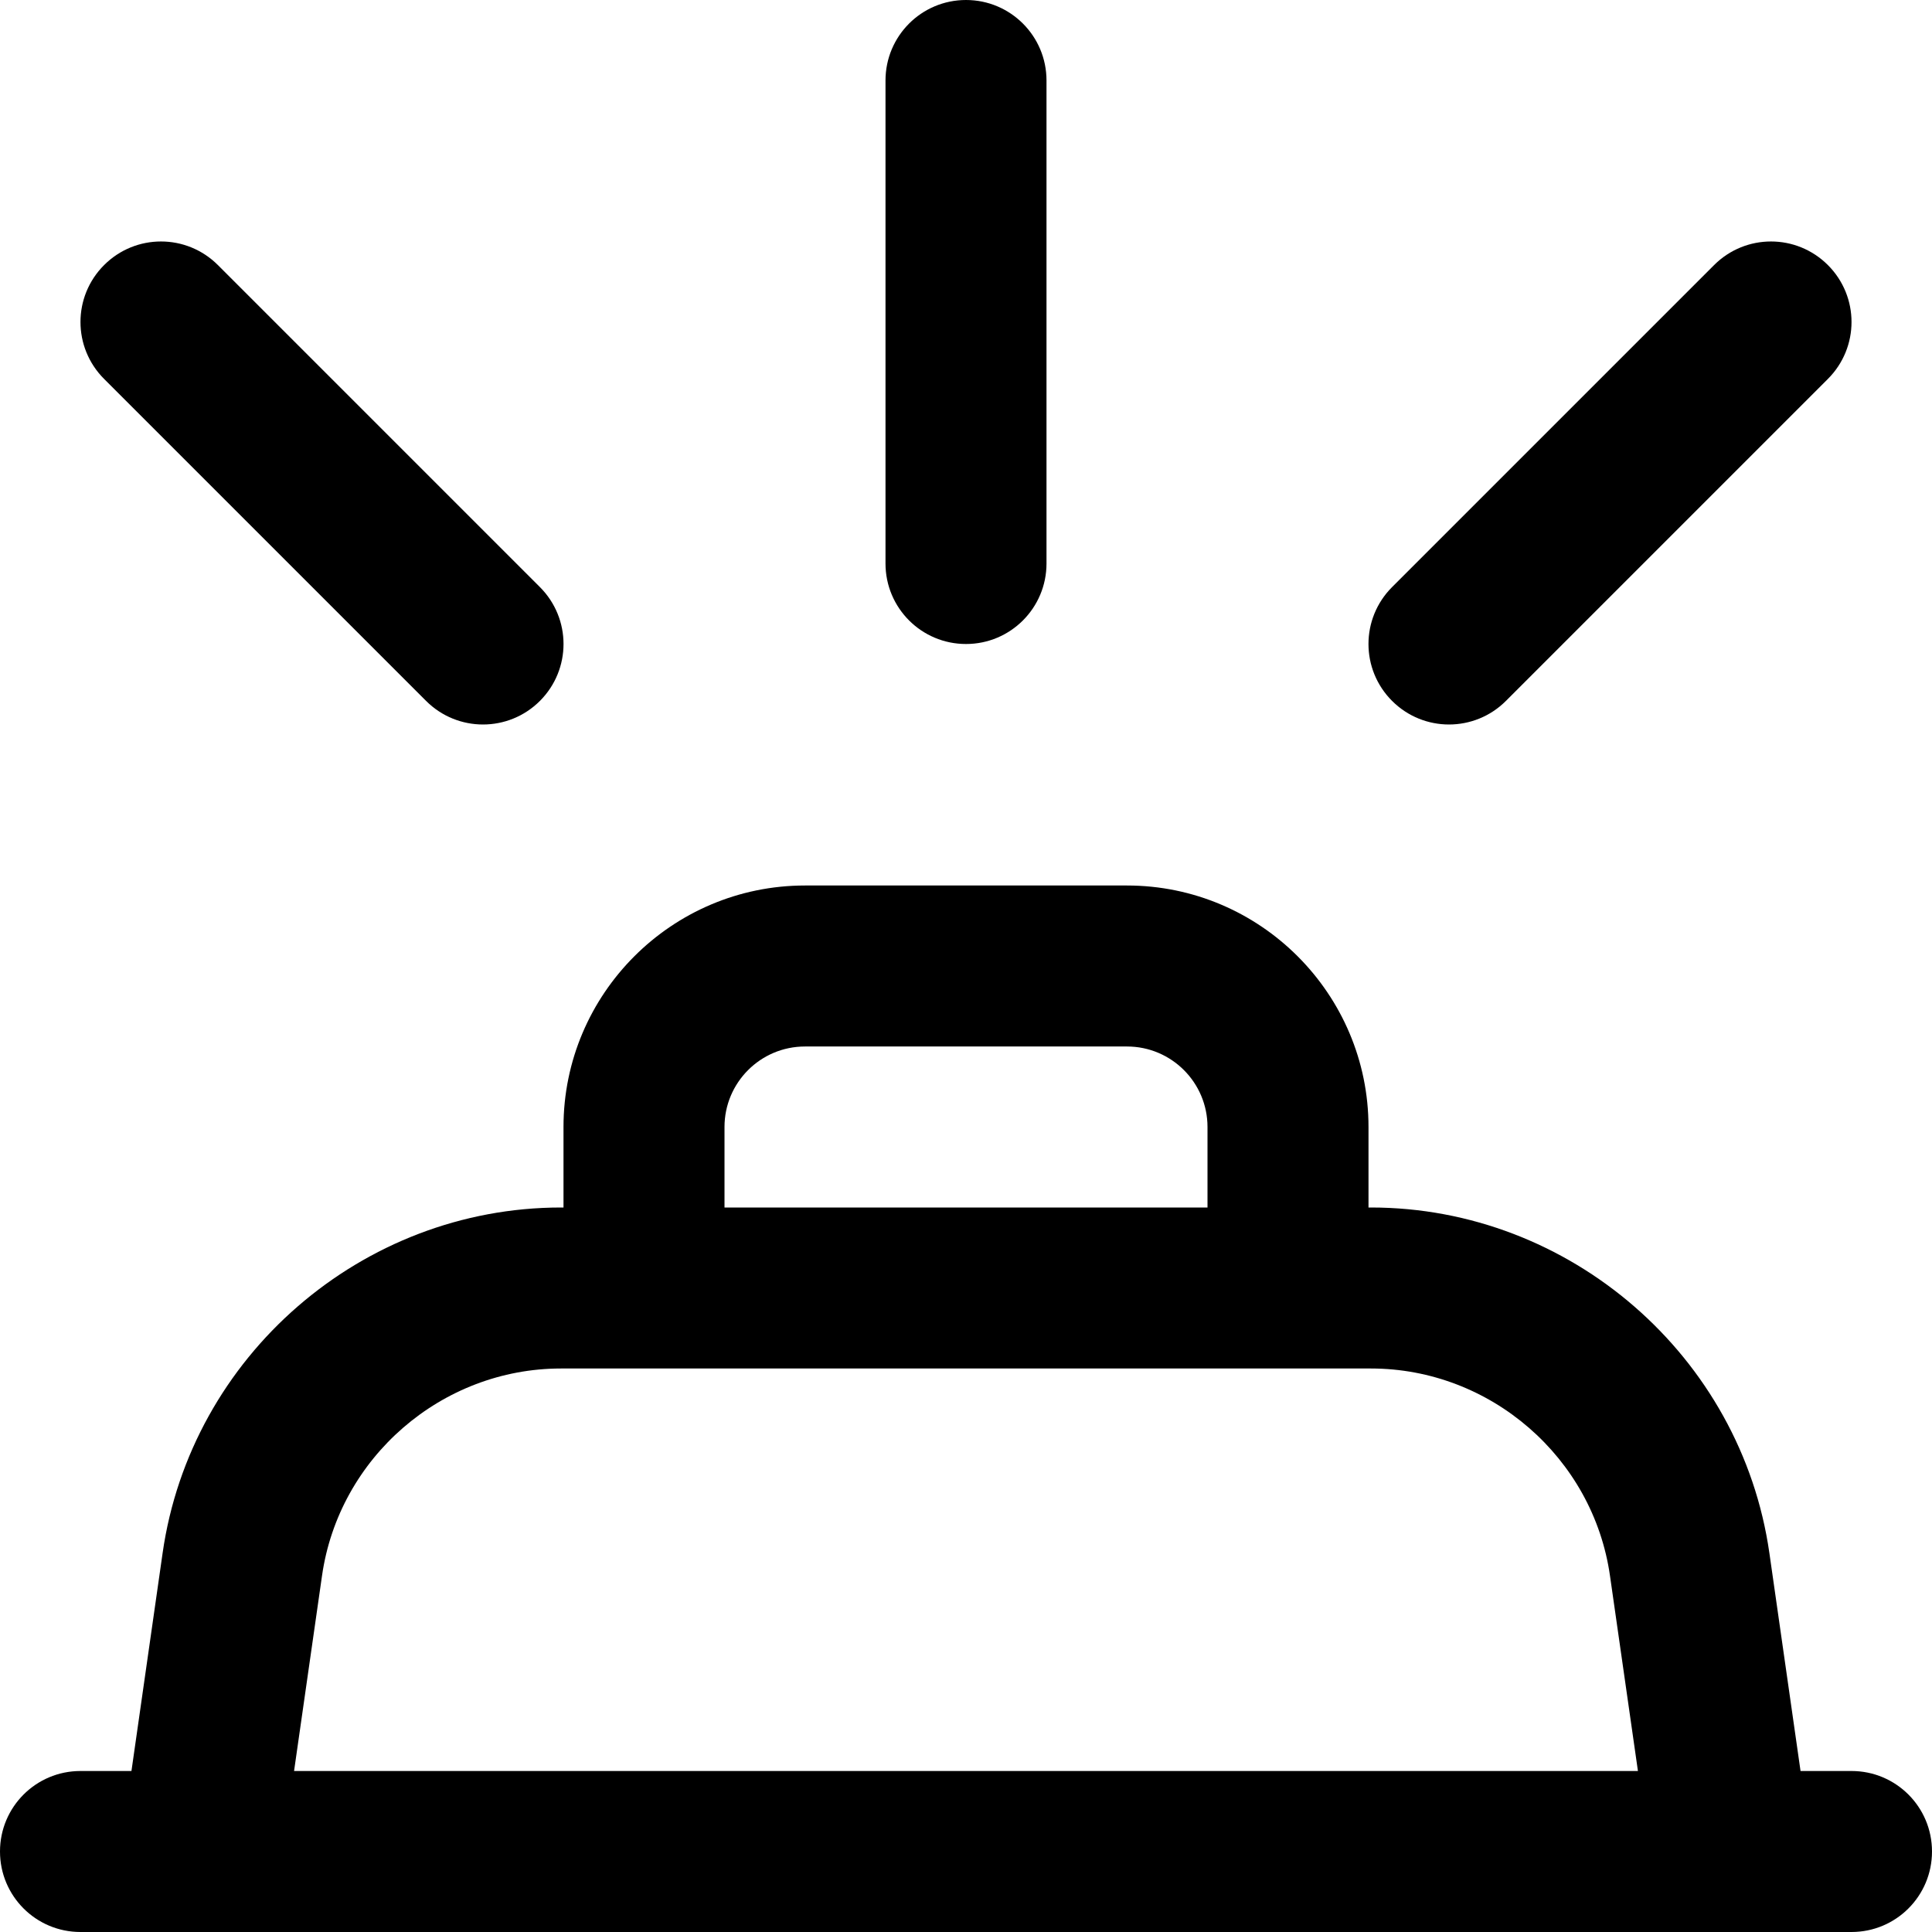 <?xml version="1.0" encoding="UTF-8"?>
<svg xmlns="http://www.w3.org/2000/svg" id="Layer_1" data-name="Layer 1" viewBox="0 0 24 24">
  <path d="M23,22h-.633l-.387-2.707c-.35-2.447-2.478-4.293-4.949-4.293h-.031v-1c0-1.654-1.346-3-3-3h-4c-1.654,0-3,1.346-3,3v1h-.031c-2.472,0-4.6,1.846-4.949,4.293l-.387,2.707h-.633c-.553,0-1,.447-1,1s.447,1,1,1H23c.553,0,1-.447,1-1s-.447-1-1-1ZM9,14c0-.552,.448-1,1-1h4c.552,0,1,.448,1,1v1h-6v-1Zm-5,5.576c.209-1.469,1.485-2.576,2.969-2.576h10.062c1.483,0,2.76,1.107,2.969,2.576l.347,2.424H3.653l.347-2.424ZM11,7V1c0-.552,.447-1,1-1s1,.448,1,1V7c0,.552-.447,1-1,1s-1-.448-1-1Zm6.293,1.707c-.391-.391-.391-1.023,0-1.414l4-4c.391-.391,1.023-.391,1.414,0s.391,1.023,0,1.414l-4,4c-.195,.195-.451,.293-.707,.293s-.512-.098-.707-.293ZM1.293,4.707c-.391-.391-.391-1.023,0-1.414s1.023-.391,1.414,0L6.707,7.293c.391,.391,.391,1.023,0,1.414-.195,.195-.451,.293-.707,.293s-.512-.098-.707-.293L1.293,4.707Z"/>
</svg>
